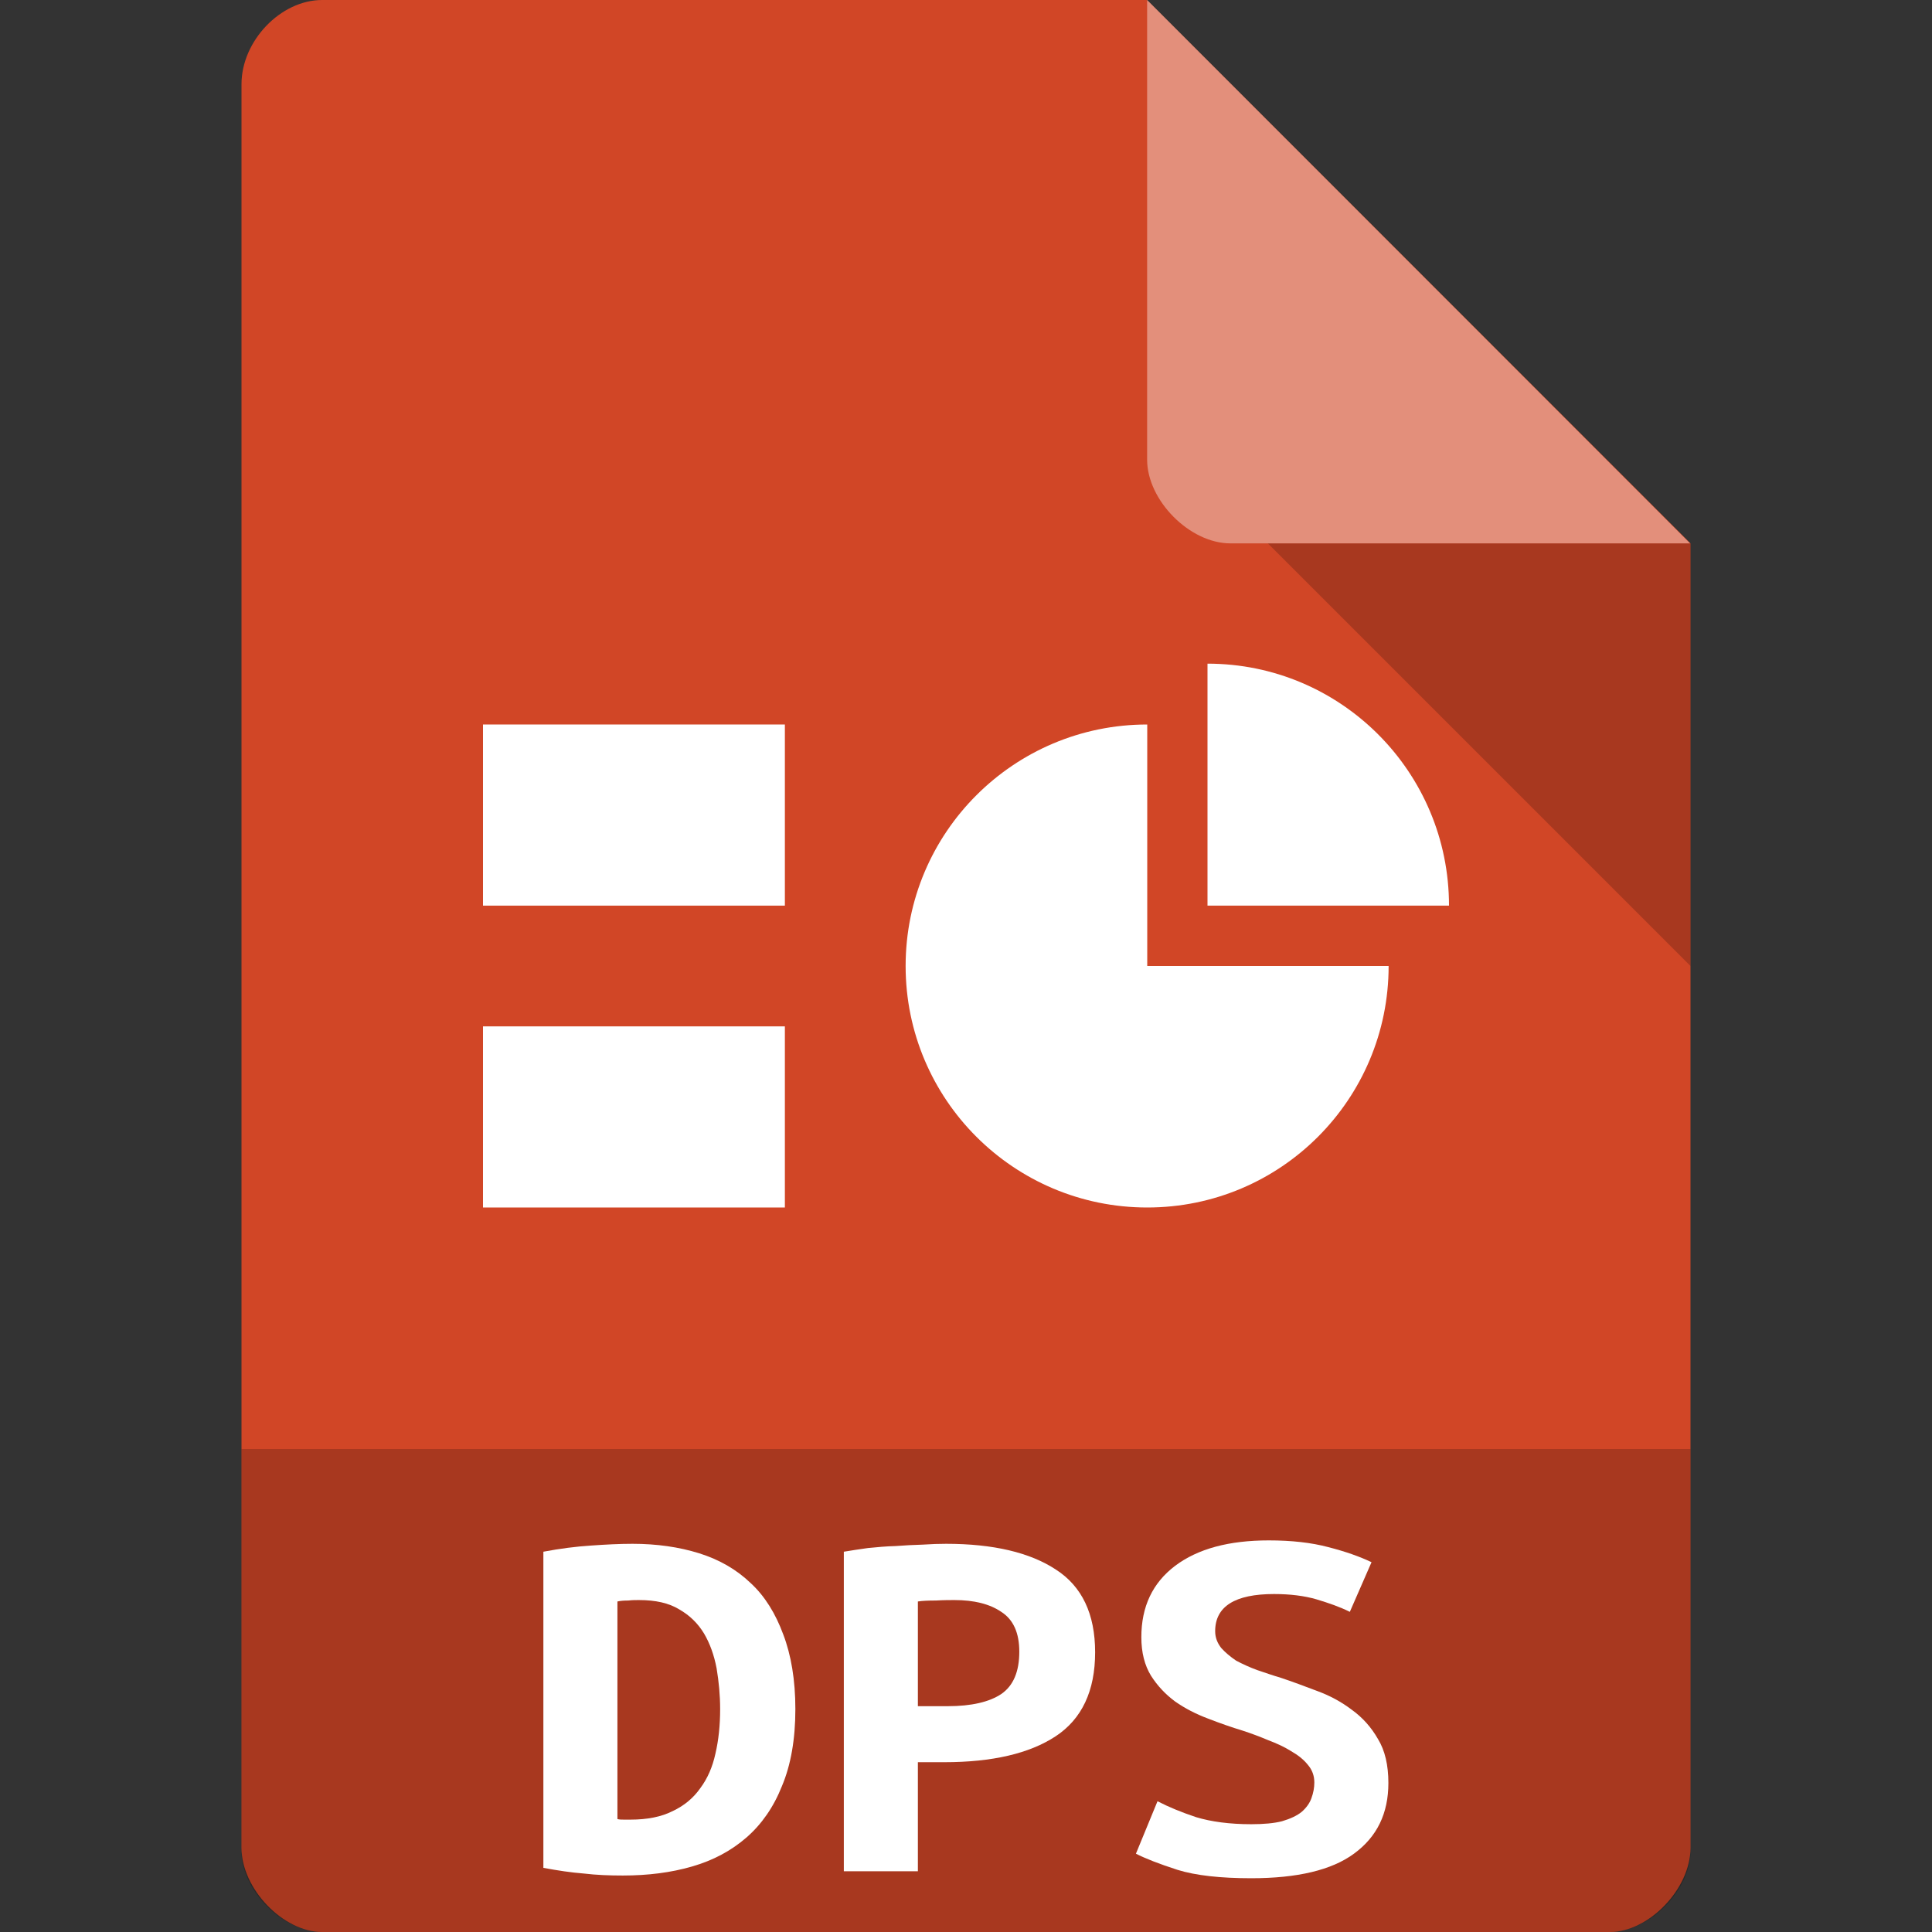 
<svg xmlns="http://www.w3.org/2000/svg" xmlns:xlink="http://www.w3.org/1999/xlink" width="128px" height="128px" viewBox="0 0 128 128" version="1.1">
<rect x="0" y="0" width="128" height="128" fill="#333333" stroke="none"/>
<g id="surface1">
<path style=" stroke:none;fill-rule:nonzero;fill:rgb(81.961%,27.451%,14.902%);fill-opacity:1;" d="M 21.344 0 C 18.594 0 16 2.711 16 5.578 L 16 122.422 C 16 125.133 18.75 128 21.344 128 L 106.656 128 C 109.25 128 112 125.133 112 122.422 L 112 36 L 76 0 Z M 21.344 0 "/>
<path style=" stroke:none;fill-rule:nonzero;fill:rgb(0%,0%,0%);fill-opacity:0.196;" d="M 84 36 L 112 64 L 112 36 Z M 84 36 "/>
<path style=" stroke:none;fill-rule:nonzero;fill:rgb(100%,100%,100%);fill-opacity:0.392;" d="M 76 0 L 111.969 36 L 81.516 36 C 78.82 36 76 33.148 76 30.453 Z M 76 0 "/>
<path style=" stroke:none;fill-rule:nonzero;fill:rgb(0%,0%,0%);fill-opacity:0.196;" d="M 16 96 L 16 122.672 C 16 125.266 18.75 128 21.328 128 L 106.672 128 C 109.25 128 112 125.266 112 122.672 L 112 96 Z M 16 96 "/>
<path style=" stroke:none;fill-rule:nonzero;fill:rgb(100%,100%,100%);fill-opacity:1;" d="M 32 48 L 52 48 L 52 60 L 32 60 Z M 32 48 "/>
<path style=" stroke:none;fill-rule:nonzero;fill:rgb(100%,100%,100%);fill-opacity:1;" d="M 40.906 120.516 C 41.031 120.555 41.18 120.555 41.344 120.555 C 41.492 120.555 41.641 120.555 41.773 120.555 C 42.891 120.555 43.82 120.367 44.562 119.992 C 45.328 119.633 45.938 119.125 46.398 118.469 C 46.875 117.828 47.203 117.078 47.398 116.188 C 47.609 115.289 47.711 114.305 47.711 113.234 C 47.711 112.32 47.625 111.414 47.477 110.531 C 47.312 109.664 47.039 108.891 46.641 108.219 C 46.234 107.547 45.695 107.023 45 106.625 C 44.312 106.203 43.43 106.008 42.328 106.008 C 42.117 106.008 41.891 106.008 41.625 106.039 C 41.344 106.039 41.117 106.055 40.906 106.102 L 40.906 120.516 M 52.695 113.234 C 52.695 115.219 52.398 116.93 51.805 118.336 C 51.25 119.734 50.461 120.859 49.461 121.734 C 48.445 122.617 47.25 123.258 45.836 123.664 C 44.461 124.062 42.938 124.258 41.266 124.258 C 40.375 124.258 39.523 124.227 38.672 124.125 C 37.852 124.062 36.969 123.93 36 123.75 L 36 102.805 C 37.117 102.594 38.164 102.461 39.148 102.398 C 40.133 102.328 41.047 102.281 41.906 102.281 C 43.508 102.281 44.984 102.492 46.312 102.906 C 47.68 103.336 48.805 103.992 49.742 104.891 C 50.68 105.758 51.383 106.906 51.891 108.281 C 52.414 109.648 52.695 111.305 52.695 113.234 "/>
<path style=" stroke:none;fill-rule:nonzero;fill:rgb(100%,100%,100%);fill-opacity:1;" d="M 62.68 102.281 C 65.812 102.281 68.242 102.859 69.961 103.992 C 71.68 105.102 72.555 106.922 72.555 109.469 C 72.555 112.023 71.68 113.891 69.93 115.039 C 68.203 116.172 65.75 116.75 62.562 116.75 L 60.812 116.75 L 60.812 123.977 L 55.906 123.977 L 55.906 102.805 C 56.383 102.727 56.922 102.641 57.5 102.562 C 58.125 102.5 58.727 102.445 59.336 102.43 C 59.945 102.383 60.547 102.352 61.125 102.336 C 61.711 102.297 62.219 102.281 62.68 102.281 M 63.234 106.008 C 62.945 106.008 62.531 106.008 62.008 106.039 C 61.5 106.039 61.109 106.055 60.812 106.102 L 60.812 113.039 L 62.797 113.039 C 64.367 113.039 65.547 112.758 66.336 112.234 C 67.141 111.68 67.531 110.742 67.531 109.43 C 67.531 108.188 67.141 107.305 66.336 106.789 C 65.57 106.266 64.531 106.008 63.234 106.008 "/>
<path style=" stroke:none;fill-rule:nonzero;fill:rgb(100%,100%,100%);fill-opacity:1;" d="M 82.898 120.859 C 83.719 120.859 84.406 120.797 84.93 120.664 C 85.492 120.5 85.938 120.289 86.242 120.039 C 86.555 119.766 86.773 119.453 86.883 119.141 C 87.016 118.781 87.078 118.438 87.078 118.094 C 87.078 117.648 86.938 117.258 86.641 116.914 C 86.359 116.562 85.984 116.273 85.523 116.008 C 85.078 115.727 84.57 115.5 84.016 115.289 C 83.461 115.055 82.898 114.844 82.344 114.664 C 81.602 114.438 80.836 114.172 80.031 113.859 C 79.242 113.562 78.508 113.188 77.852 112.727 C 77.211 112.25 76.688 111.695 76.258 111.023 C 75.836 110.336 75.617 109.484 75.617 108.469 C 75.617 106.445 76.359 104.875 77.852 103.742 C 79.359 102.609 81.422 102.055 84.062 102.055 C 85.57 102.055 86.883 102.203 88 102.5 C 89.133 102.789 90.102 103.133 90.867 103.5 L 89.43 106.789 C 88.773 106.461 88.031 106.203 87.195 105.953 C 86.406 105.727 85.477 105.609 84.406 105.609 C 81.82 105.609 80.508 106.43 80.508 108.07 C 80.508 108.5 80.656 108.859 80.914 109.188 C 81.18 109.484 81.508 109.758 81.898 110.023 C 82.328 110.25 82.805 110.469 83.297 110.648 C 83.836 110.828 84.344 111.008 84.852 111.156 C 85.625 111.414 86.422 111.711 87.242 112.023 C 88.102 112.336 88.852 112.742 89.555 113.273 C 90.266 113.781 90.852 114.438 91.297 115.219 C 91.758 115.977 91.984 116.945 91.984 118.125 C 91.984 120.141 91.234 121.695 89.703 122.812 C 88.227 123.898 85.953 124.438 82.898 124.438 C 80.867 124.438 79.227 124.258 78.016 123.883 C 76.781 123.484 75.867 123.125 75.258 122.812 L 76.688 119.336 C 77.406 119.711 78.258 120.062 79.242 120.391 C 80.242 120.695 81.477 120.859 82.898 120.859 "/>
<path style=" stroke:none;fill-rule:nonzero;fill:rgb(100%,100%,100%);fill-opacity:1;" d="M 32 68 L 52 68 L 52 80 L 32 80 Z M 32 68 "/>
<path style=" stroke:none;fill-rule:nonzero;fill:rgb(100%,100%,100%);fill-opacity:1;" d="M 80 43.969 L 80 60 L 96 60 C 96 51.141 88.836 43.969 80 43.969 Z M 80 43.969 "/>
<path style=" stroke:none;fill-rule:nonzero;fill:rgb(100%,100%,100%);fill-opacity:1;" d="M 76.008 48 C 67.172 48 60 55.156 60 64 C 60 72.844 67.172 80 76.008 80 C 84.844 80 92 72.844 92 64 L 76.008 64 Z M 76.008 48 "/>
</g>
</svg>
